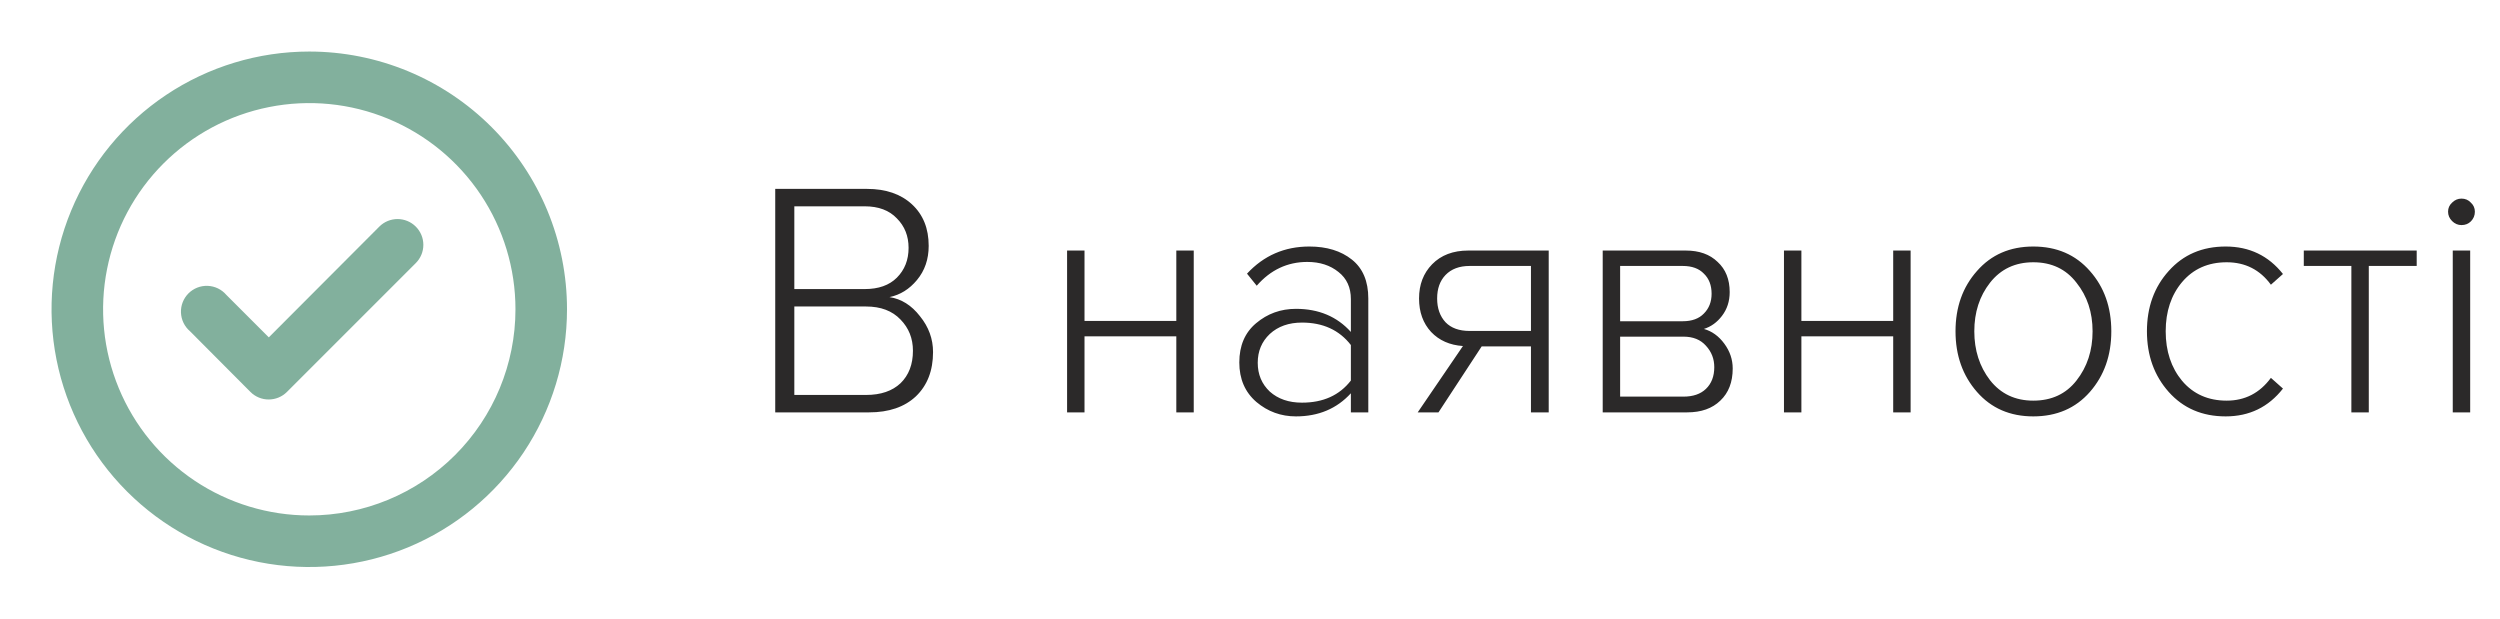 <svg width="97" height="24" viewBox="0 0 97 24" fill="none" xmlns="http://www.w3.org/2000/svg">
<path d="M14.72 8.79L10.43 13.09L8.78 11.44C8.69 11.335 8.58 11.25 8.456 11.19C8.332 11.13 8.197 11.097 8.059 11.091C7.921 11.086 7.784 11.109 7.656 11.159C7.527 11.21 7.411 11.286 7.313 11.383C7.216 11.481 7.14 11.597 7.089 11.726C7.039 11.854 7.016 11.991 7.021 12.129C7.027 12.267 7.06 12.402 7.12 12.526C7.18 12.65 7.265 12.76 7.37 12.85L9.72 15.21C9.813 15.303 9.924 15.376 10.046 15.426C10.168 15.476 10.298 15.501 10.43 15.5C10.692 15.499 10.944 15.395 11.13 15.21L16.13 10.21C16.224 10.117 16.298 10.006 16.349 9.885C16.4 9.763 16.426 9.632 16.426 9.5C16.426 9.368 16.4 9.237 16.349 9.115C16.298 8.994 16.224 8.883 16.13 8.79C15.943 8.604 15.689 8.499 15.425 8.499C15.161 8.499 14.907 8.604 14.72 8.79ZM12 2C10.022 2 8.089 2.586 6.444 3.685C4.8 4.784 3.518 6.346 2.761 8.173C2.004 10 1.806 12.011 2.192 13.951C2.578 15.891 3.53 17.672 4.929 19.071C6.327 20.47 8.109 21.422 10.049 21.808C11.989 22.194 14 21.996 15.827 21.239C17.654 20.482 19.216 19.2 20.315 17.556C21.413 15.911 22 13.978 22 12C22 10.687 21.741 9.386 21.239 8.173C20.736 6.96 20 5.858 19.071 4.929C18.142 4 17.04 3.264 15.827 2.761C14.614 2.259 13.313 2 12 2ZM12 20C10.418 20 8.871 19.531 7.555 18.652C6.24 17.773 5.214 16.523 4.609 15.062C4.003 13.6 3.845 11.991 4.154 10.439C4.462 8.887 5.224 7.462 6.343 6.343C7.462 5.224 8.887 4.462 10.439 4.154C11.991 3.845 13.6 4.003 15.062 4.609C16.523 5.214 17.773 6.24 18.652 7.555C19.531 8.871 20 10.418 20 12C20 14.122 19.157 16.157 17.657 17.657C16.157 19.157 14.122 20 12 20Z" fill="#82B09D"/>
<path d="M33.719 16H30.079V7.329H33.641C34.369 7.329 34.95 7.528 35.383 7.927C35.816 8.326 36.033 8.863 36.033 9.539C36.033 10.059 35.881 10.501 35.578 10.865C35.283 11.22 34.928 11.441 34.512 11.528C34.971 11.597 35.366 11.844 35.695 12.269C36.033 12.685 36.202 13.149 36.202 13.66C36.202 14.379 35.981 14.951 35.539 15.376C35.097 15.792 34.49 16 33.719 16ZM33.55 11.216C34.087 11.216 34.503 11.069 34.798 10.774C35.101 10.471 35.253 10.085 35.253 9.617C35.253 9.158 35.101 8.776 34.798 8.473C34.503 8.161 34.087 8.005 33.55 8.005H30.82V11.216H33.55ZM33.602 15.324C34.174 15.324 34.62 15.172 34.941 14.869C35.262 14.557 35.422 14.137 35.422 13.608C35.422 13.131 35.262 12.728 34.941 12.399C34.62 12.061 34.174 11.892 33.602 11.892H30.82V15.324H33.602ZM42.079 16H41.403V9.721H42.079V12.451H45.641V9.721H46.317V16H45.641V13.049H42.079V16ZM53.09 16H52.414V15.259C51.868 15.857 51.157 16.156 50.282 16.156C49.702 16.156 49.19 15.97 48.748 15.597C48.306 15.216 48.085 14.704 48.085 14.063C48.085 13.413 48.302 12.906 48.735 12.542C49.177 12.169 49.693 11.983 50.282 11.983C51.166 11.983 51.877 12.282 52.414 12.88V11.606C52.414 11.155 52.254 10.804 51.933 10.553C51.612 10.293 51.209 10.163 50.724 10.163C49.953 10.163 49.298 10.471 48.761 11.086L48.384 10.618C49.034 9.916 49.84 9.565 50.802 9.565C51.478 9.565 52.029 9.734 52.453 10.072C52.878 10.41 53.09 10.913 53.09 11.58V16ZM50.516 15.623C51.34 15.623 51.972 15.337 52.414 14.765V13.387C51.964 12.806 51.331 12.516 50.516 12.516C50.005 12.516 49.589 12.663 49.268 12.958C48.956 13.253 48.8 13.625 48.8 14.076C48.8 14.527 48.956 14.899 49.268 15.194C49.589 15.48 50.005 15.623 50.516 15.623ZM55.813 16H55.007L56.762 13.426C56.251 13.391 55.839 13.209 55.527 12.88C55.215 12.542 55.059 12.109 55.059 11.58C55.059 11.043 55.228 10.601 55.566 10.254C55.913 9.899 56.381 9.721 56.97 9.721H60.09V16H59.401V13.439H57.49L55.813 16ZM57.022 12.841H59.401V10.319H57.022C56.624 10.319 56.312 10.436 56.086 10.67C55.87 10.895 55.761 11.199 55.761 11.58C55.761 11.961 55.87 12.269 56.086 12.503C56.303 12.728 56.615 12.841 57.022 12.841ZM65.461 16H62.185V9.721H65.409C65.929 9.721 66.341 9.868 66.644 10.163C66.956 10.449 67.112 10.839 67.112 11.333C67.112 11.688 67.012 11.996 66.813 12.256C66.622 12.507 66.388 12.676 66.111 12.763C66.423 12.85 66.687 13.04 66.904 13.335C67.121 13.63 67.229 13.95 67.229 14.297C67.229 14.826 67.069 15.242 66.748 15.545C66.436 15.848 66.007 16 65.461 16ZM65.318 15.389C65.691 15.389 65.981 15.289 66.189 15.09C66.406 14.882 66.514 14.6 66.514 14.245C66.514 13.924 66.406 13.647 66.189 13.413C65.981 13.179 65.691 13.062 65.318 13.062H62.861V15.389H65.318ZM65.292 12.464C65.647 12.464 65.92 12.364 66.111 12.165C66.31 11.966 66.41 11.71 66.41 11.398C66.41 11.069 66.31 10.809 66.111 10.618C65.92 10.419 65.647 10.319 65.292 10.319H62.861V12.464H65.292ZM69.894 16H69.218V9.721H69.894V12.451H73.456V9.721H74.132V16H73.456V13.049H69.894V16ZM78.891 16.156C77.989 16.156 77.261 15.84 76.707 15.207C76.152 14.574 75.874 13.79 75.874 12.854C75.874 11.918 76.152 11.138 76.707 10.514C77.261 9.881 77.989 9.565 78.891 9.565C79.8 9.565 80.533 9.881 81.088 10.514C81.642 11.138 81.919 11.918 81.919 12.854C81.919 13.79 81.642 14.574 81.088 15.207C80.533 15.84 79.8 16.156 78.891 16.156ZM78.891 15.545C79.601 15.545 80.16 15.285 80.567 14.765C80.984 14.236 81.192 13.599 81.192 12.854C81.192 12.117 80.984 11.489 80.567 10.969C80.16 10.44 79.601 10.176 78.891 10.176C78.189 10.176 77.629 10.44 77.213 10.969C76.806 11.489 76.603 12.117 76.603 12.854C76.603 13.591 76.806 14.223 77.213 14.752C77.629 15.281 78.189 15.545 78.891 15.545ZM86.356 16.156C85.446 16.156 84.71 15.84 84.146 15.207C83.583 14.574 83.301 13.79 83.301 12.854C83.301 11.918 83.583 11.138 84.146 10.514C84.71 9.881 85.446 9.565 86.356 9.565C87.275 9.565 88.016 9.92 88.579 10.631L88.111 11.047C87.687 10.466 87.115 10.176 86.395 10.176C85.676 10.176 85.1 10.432 84.666 10.943C84.242 11.446 84.029 12.083 84.029 12.854C84.029 13.625 84.242 14.267 84.666 14.778C85.1 15.289 85.676 15.545 86.395 15.545C87.106 15.545 87.678 15.25 88.111 14.661L88.579 15.077C88.016 15.796 87.275 16.156 86.356 16.156ZM91.909 16H91.233V10.319H89.387V9.721H93.768V10.319H91.909V16ZM95.505 8.733C95.367 8.733 95.245 8.681 95.141 8.577C95.037 8.473 94.985 8.352 94.985 8.213C94.985 8.074 95.037 7.957 95.141 7.862C95.245 7.758 95.367 7.706 95.505 7.706C95.653 7.706 95.774 7.758 95.869 7.862C95.973 7.957 96.025 8.074 96.025 8.213C96.025 8.36 95.973 8.486 95.869 8.59C95.774 8.685 95.653 8.733 95.505 8.733ZM95.843 16H95.167V9.721H95.843V16Z" fill="#2B2929"/>
</svg>

